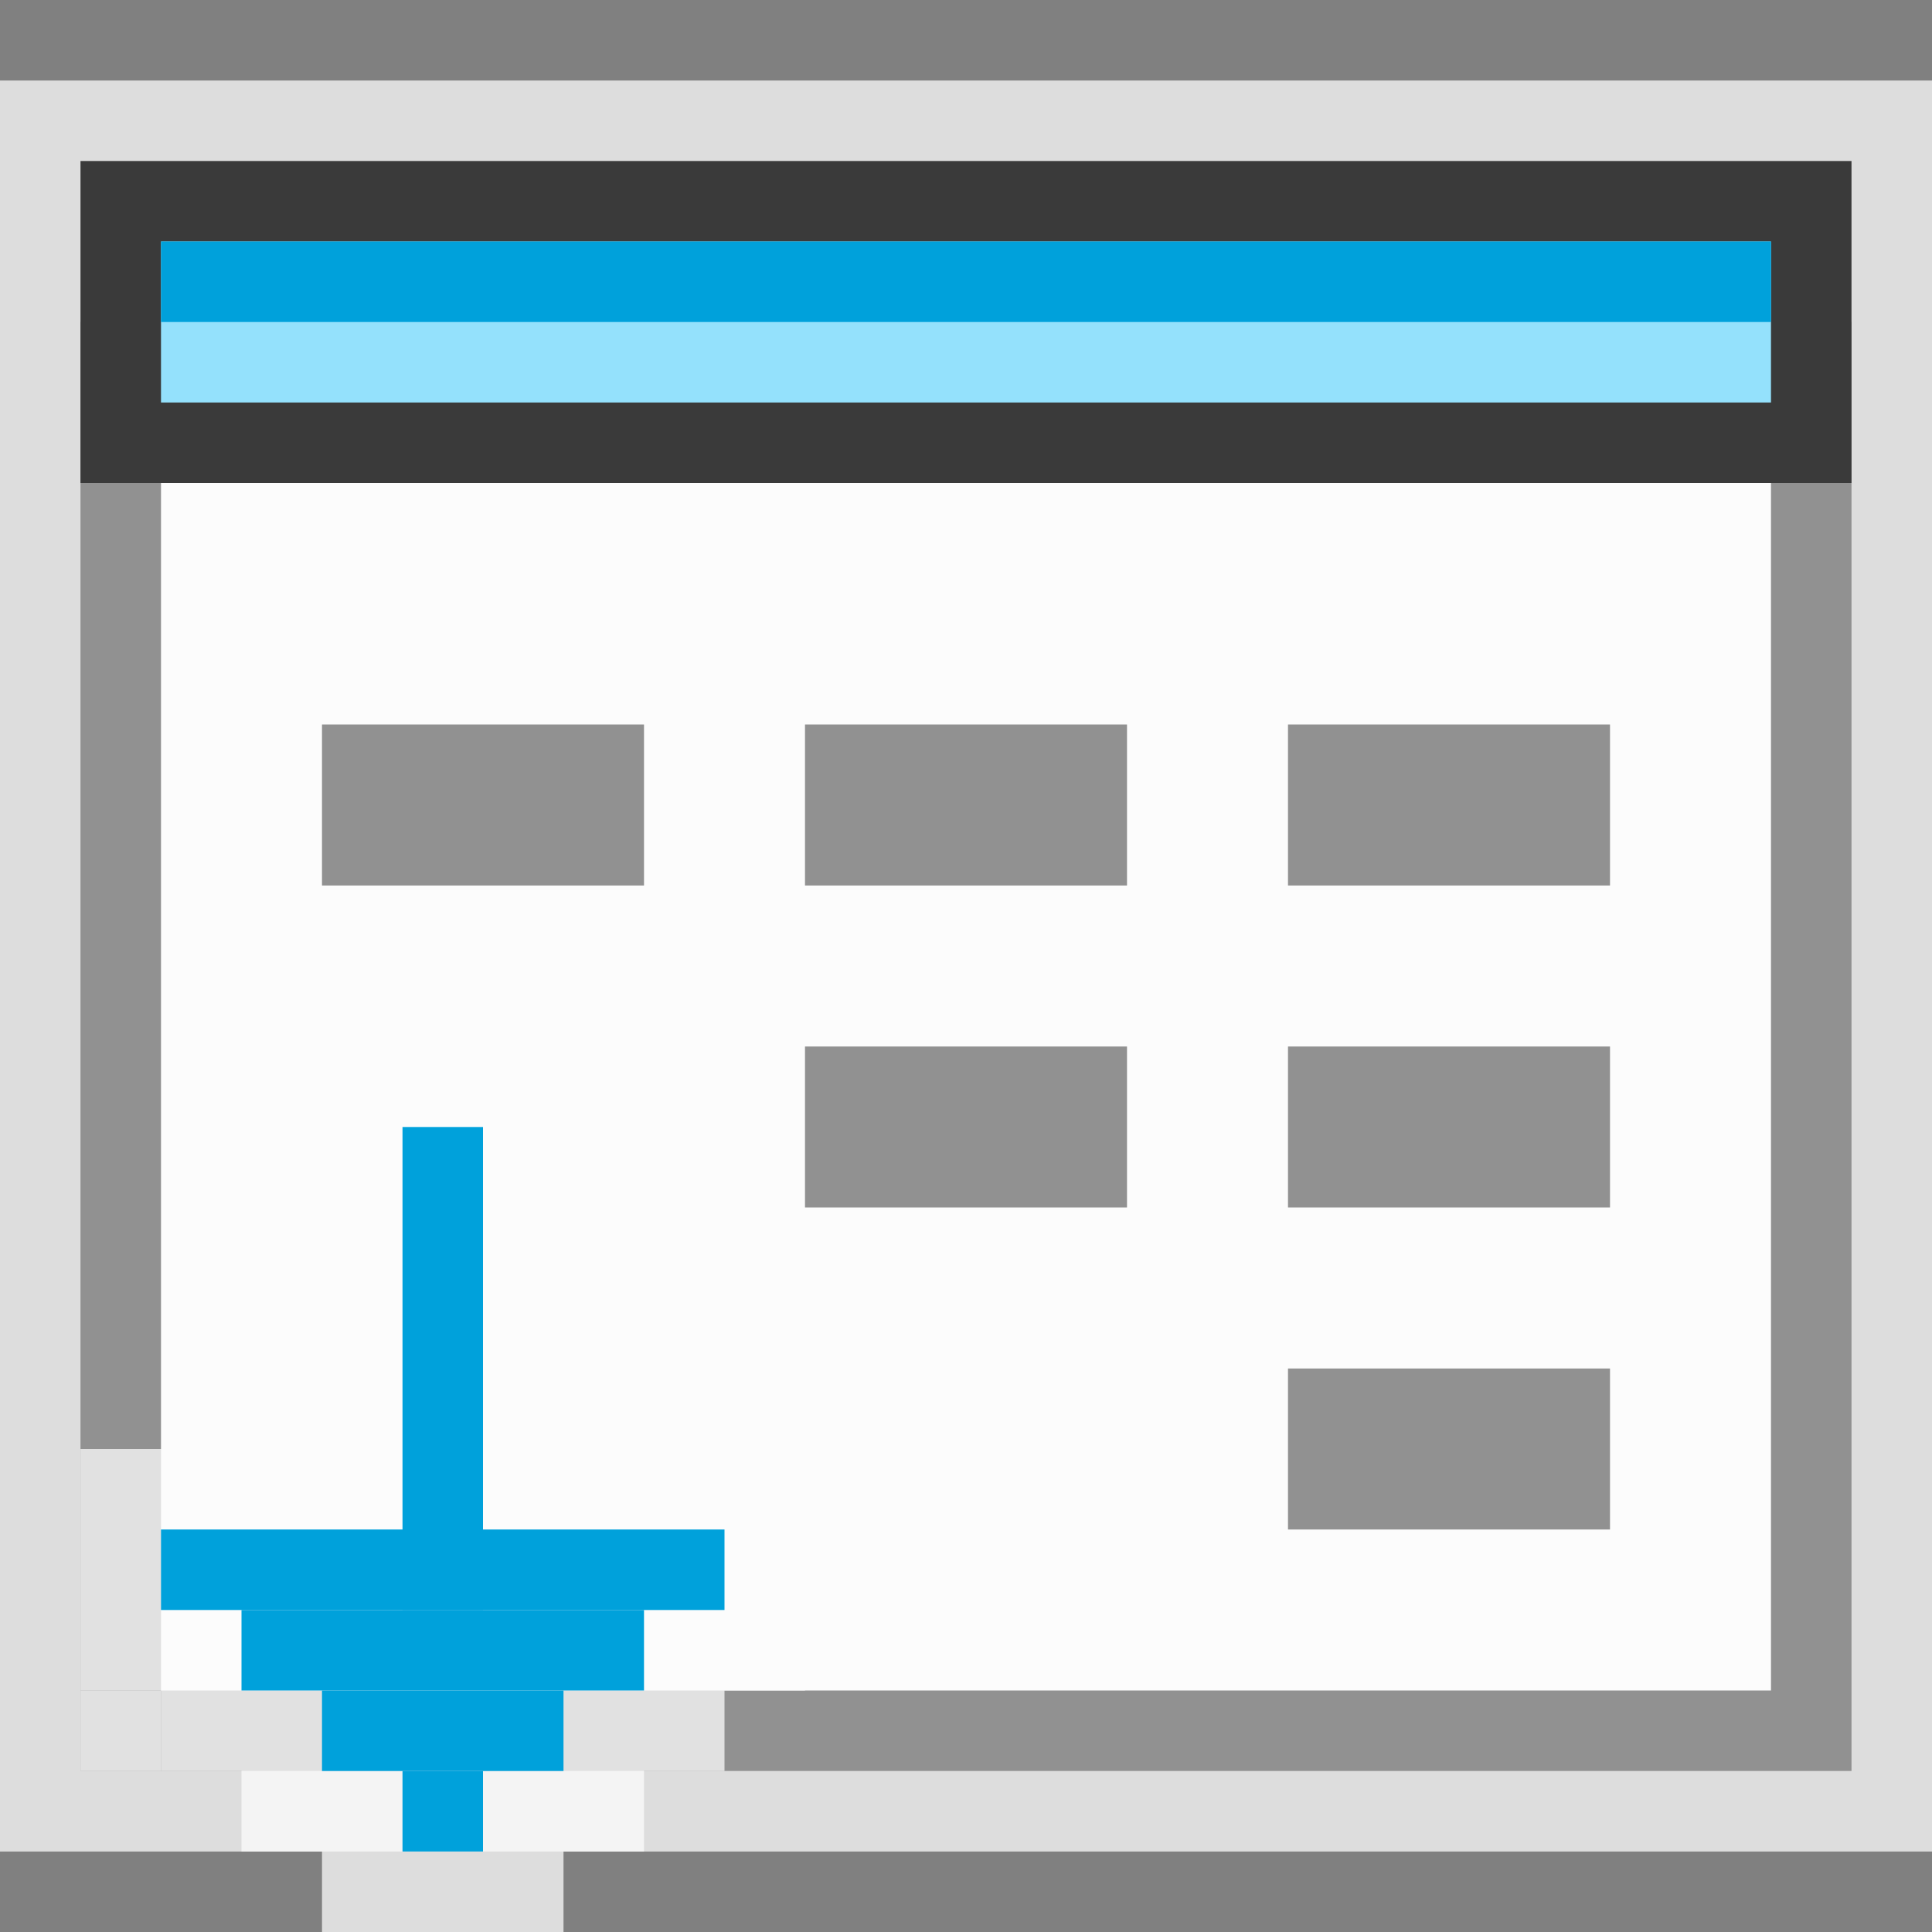 <svg width="24" height="24" viewBox="0 0 24 24" fill="none" xmlns="http://www.w3.org/2000/svg">
<rect x="0" y="0" width="24" height="24" fill="#808080" stroke="none"/>
<g clip-path="url(#clip0_1951_11208)">
<rect y="1" width="24" height="22" fill="#FCFCFC" fill-opacity="0.75"/>
<rect x="1.5" y="4.5" width="21" height="17" fill="#FCFCFC" stroke="#919191"/>
<rect x="1.5" y="2.5" width="21" height="3" fill="#94E1FC" stroke="#3A3A3A"/>
<rect x="2" y="3" width="20" height="1" fill="#00A1DB"/>
</g>
<rect x="4" y="9" width="4" height="2" fill="#919191"/>
<rect x="16" y="9" width="4" height="2" fill="#919191"/>
<rect x="10" y="9" width="4" height="2" fill="#919191"/>
<rect x="10" y="13" width="4" height="2" fill="#919191"/>
<rect x="16" y="13" width="4" height="2" fill="#919191"/>
<rect x="16" y="17" width="4" height="2" fill="#919191"/>
<g clip-path="url(#clip1_1951_11208)">
<path d="M2 21L1 21L1 18L4 18L4 13L7 13L7 18L10 18L10 21L9 21L9 22L8 22L8 23L7 23L7 24L4 24L4 23L3 23L3 22L2 22L2 21Z" fill="#FCFCFC" fill-opacity="0.75"/>
<rect x="5" y="20" width="6" height="1" transform="rotate(-90 5 20)" fill="#00A1DB"/>
<rect x="2" y="19" width="7" height="1" fill="#00A1DB"/>
<rect x="3" y="20" width="5" height="1" fill="#00A1DB"/>
<rect x="4" y="21" width="3" height="1" fill="#00A1DB"/>
<rect x="5" y="22" width="1" height="1" fill="#00A1DB"/>
</g>
<rect x="1" y="21" width="1" height="1" fill="#FCFCFC" fill-opacity="0.75"/>
<defs>
<clipPath id="clip0_1951_11208">
<rect width="24" height="22" fill="white" transform="translate(0 1)"/>
</clipPath>
<clipPath id="clip1_1951_11208">
<rect width="11" height="9" fill="white" transform="translate(1 24) rotate(-90)"/>
</clipPath>
</defs>
</svg>
